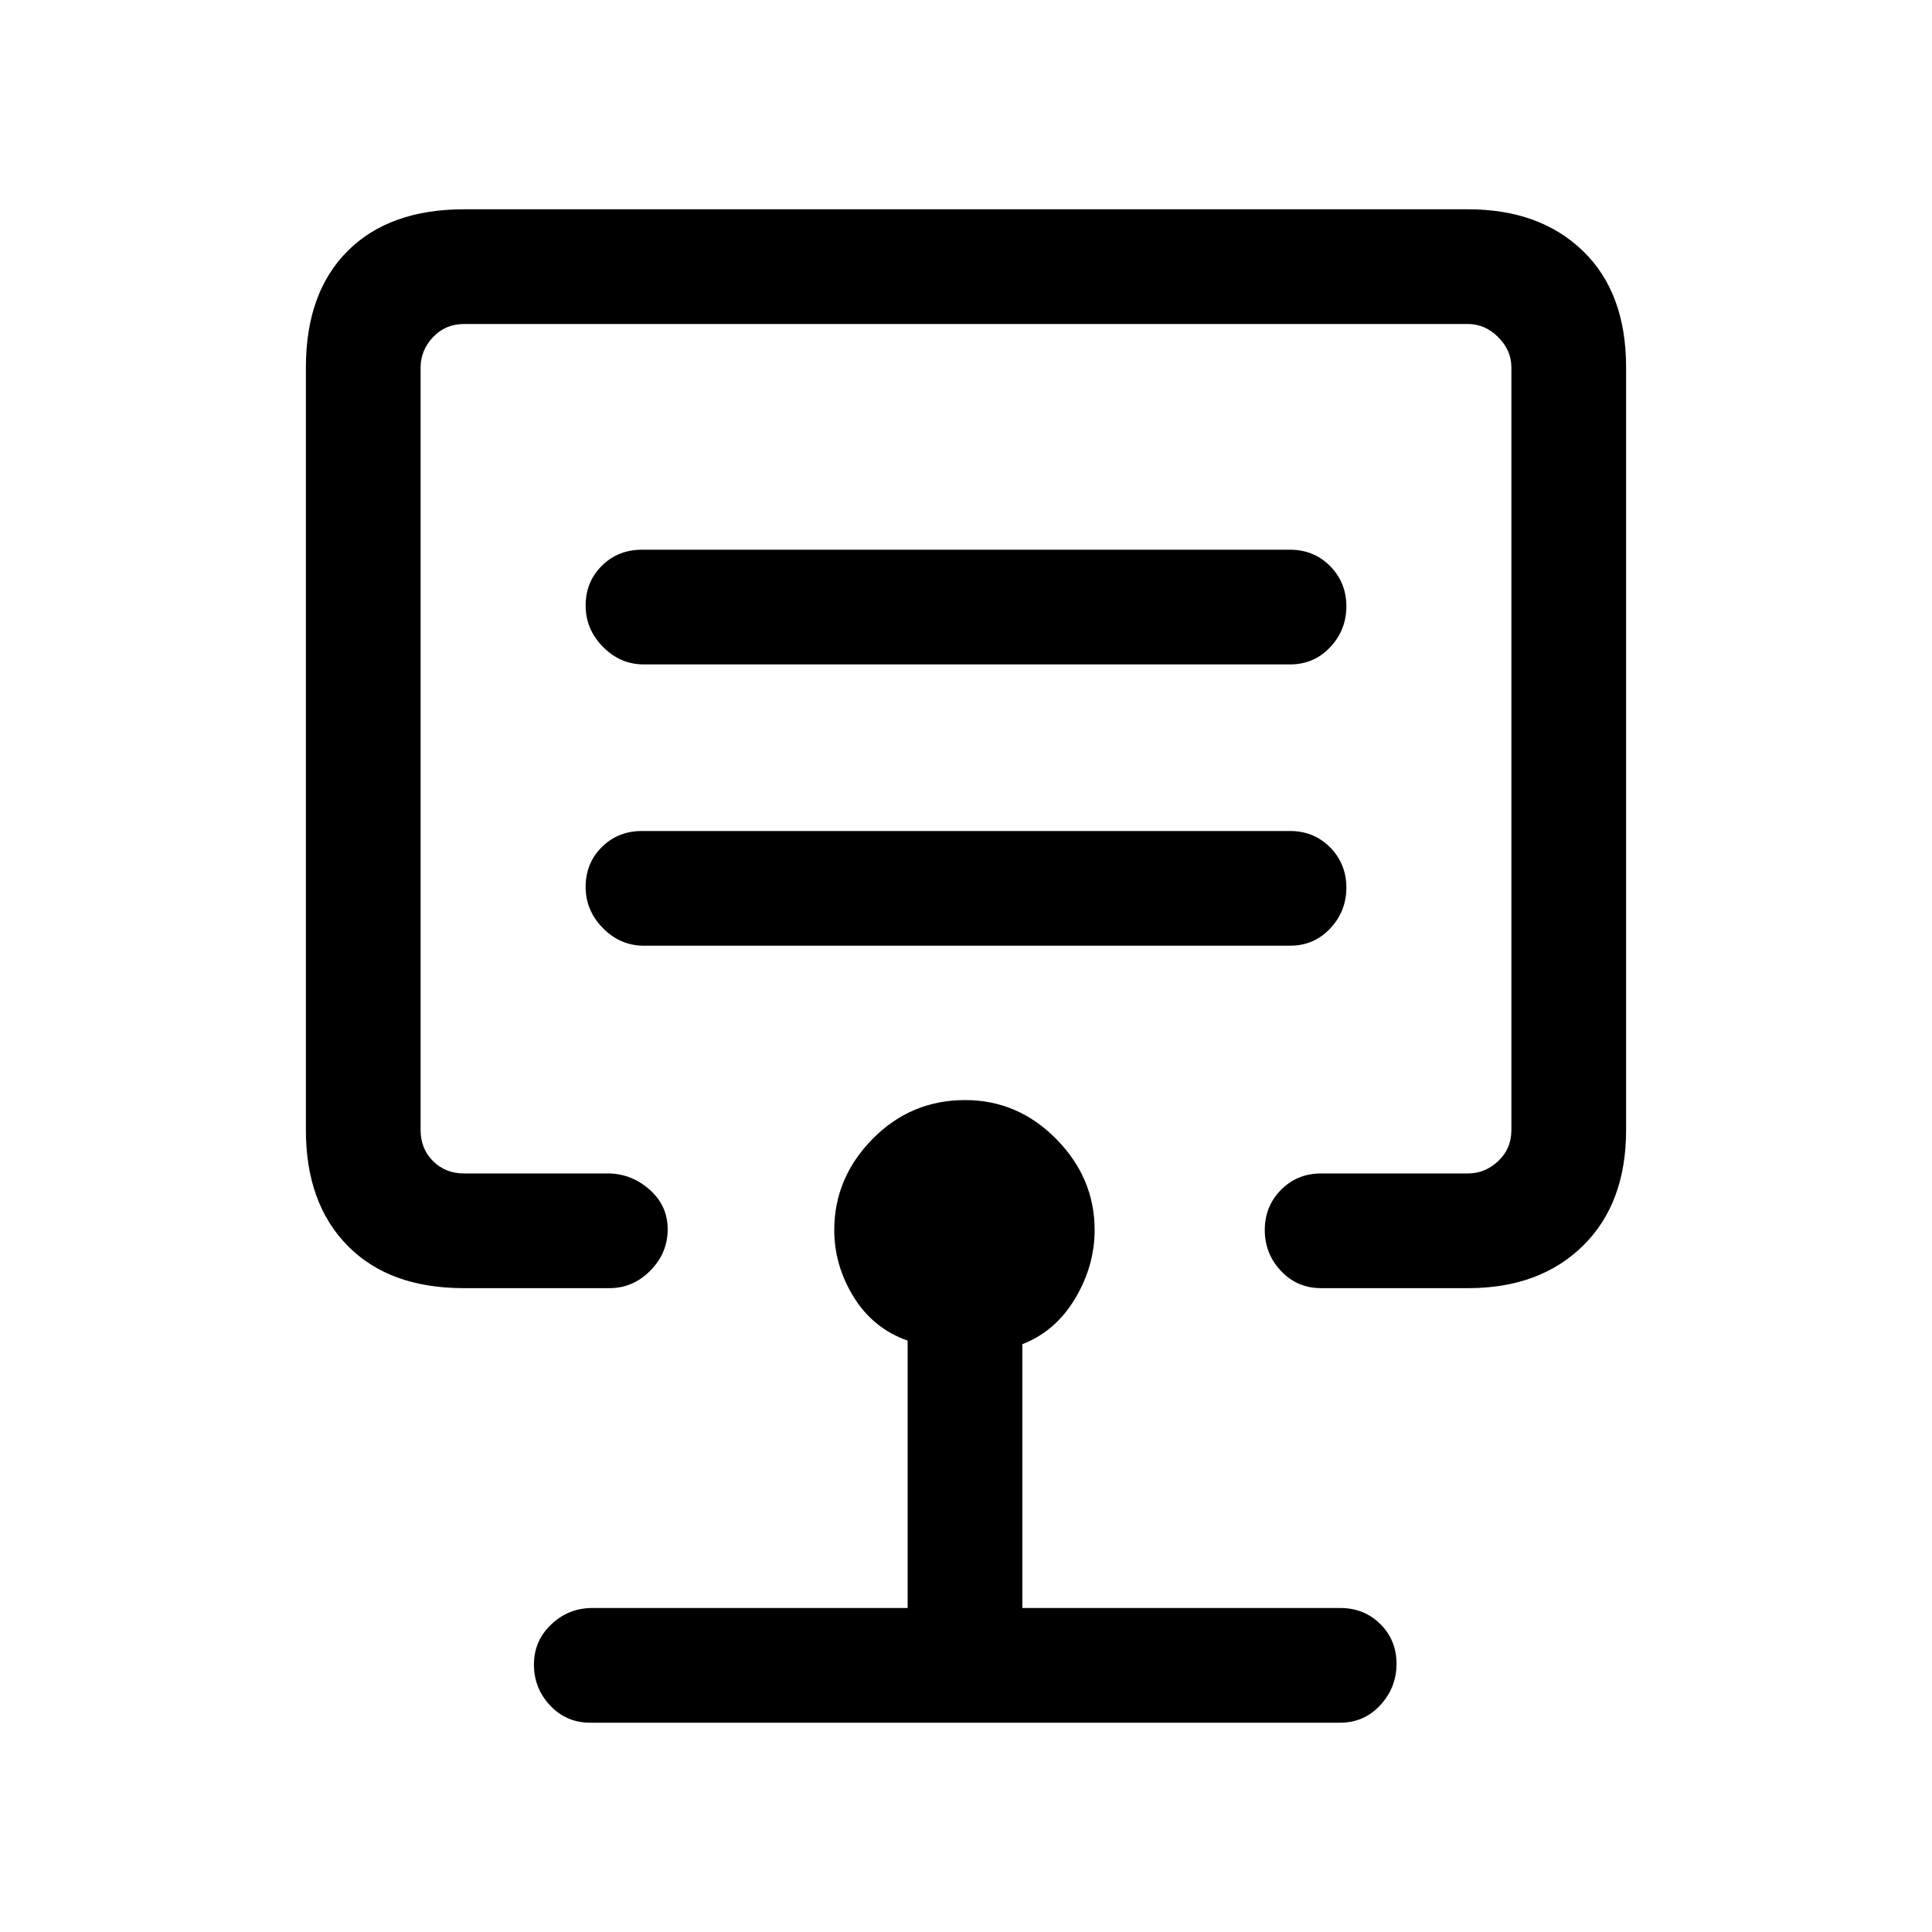 <svg xmlns="http://www.w3.org/2000/svg" height="20" viewBox="0 -960 960 960" width="20"><path d="M480-588.85ZM230.54-319.92q-37.08 0-57.81-21.08Q152-362.07 152-398.46v-379q0-37.08 20.73-57.81Q193.46-856 230.54-856h498.92q35.7 0 57.12 20.73Q808-814.54 808-777.46v379q0 36.39-21.42 57.46-21.42 21.08-57.12 21.08h-73q-11.9 0-19.95-8.55-8.05-8.55-8.05-20.34t8.05-19.95q8.05-8.16 19.95-8.16h73q8.46 0 15-6.16 6.54-6.15 6.54-15.38v-379q0-8.46-6.54-15-6.54-6.54-15-6.54H230.54q-9.23 0-15.39 6.54-6.15 6.54-6.15 15v379q0 9.23 6.15 15.38 6.16 6.16 15.39 6.16H302q11.62 0 20.69 7.97 9.08 7.98 9.08 19.77 0 11.8-8.6 20.53t-20.4 8.73h-72.23ZM293.31-104q-11.9 0-19.95-8.55-8.05-8.54-8.05-20.34 0-11.79 8.6-19.95t20.4-8.16H451v-132.85q-17.13-6.02-26.8-21.68-9.66-15.66-9.66-33.29 0-25.86 19.01-45.21t46.01-19.35q26.21 0 45.29 19.35 19.07 19.35 19.07 45.21 0 17.86-9.73 34.11T508-292.08V-161h157.92q11.9 0 19.95 7.98 8.05 7.97 8.05 19.77 0 11.79-8.05 20.52T665.92-104H293.31ZM669-518.96q0-11.8-8.05-19.96T641-547.08H319q-11.9 0-19.95 7.98-8.05 7.98-8.05 19.77t8.6 20.52q8.6 8.73 20.4 8.73h321q11.9 0 19.95-8.54 8.05-8.55 8.05-20.34Zm0-139.77q0-11.8-8.05-19.96T641-686.85H319q-11.9 0-19.95 7.98-8.05 7.98-8.05 19.77t8.6 20.52q8.6 8.73 20.4 8.73h321q11.9 0 19.95-8.54 8.05-8.55 8.05-20.34Z"/></svg>
